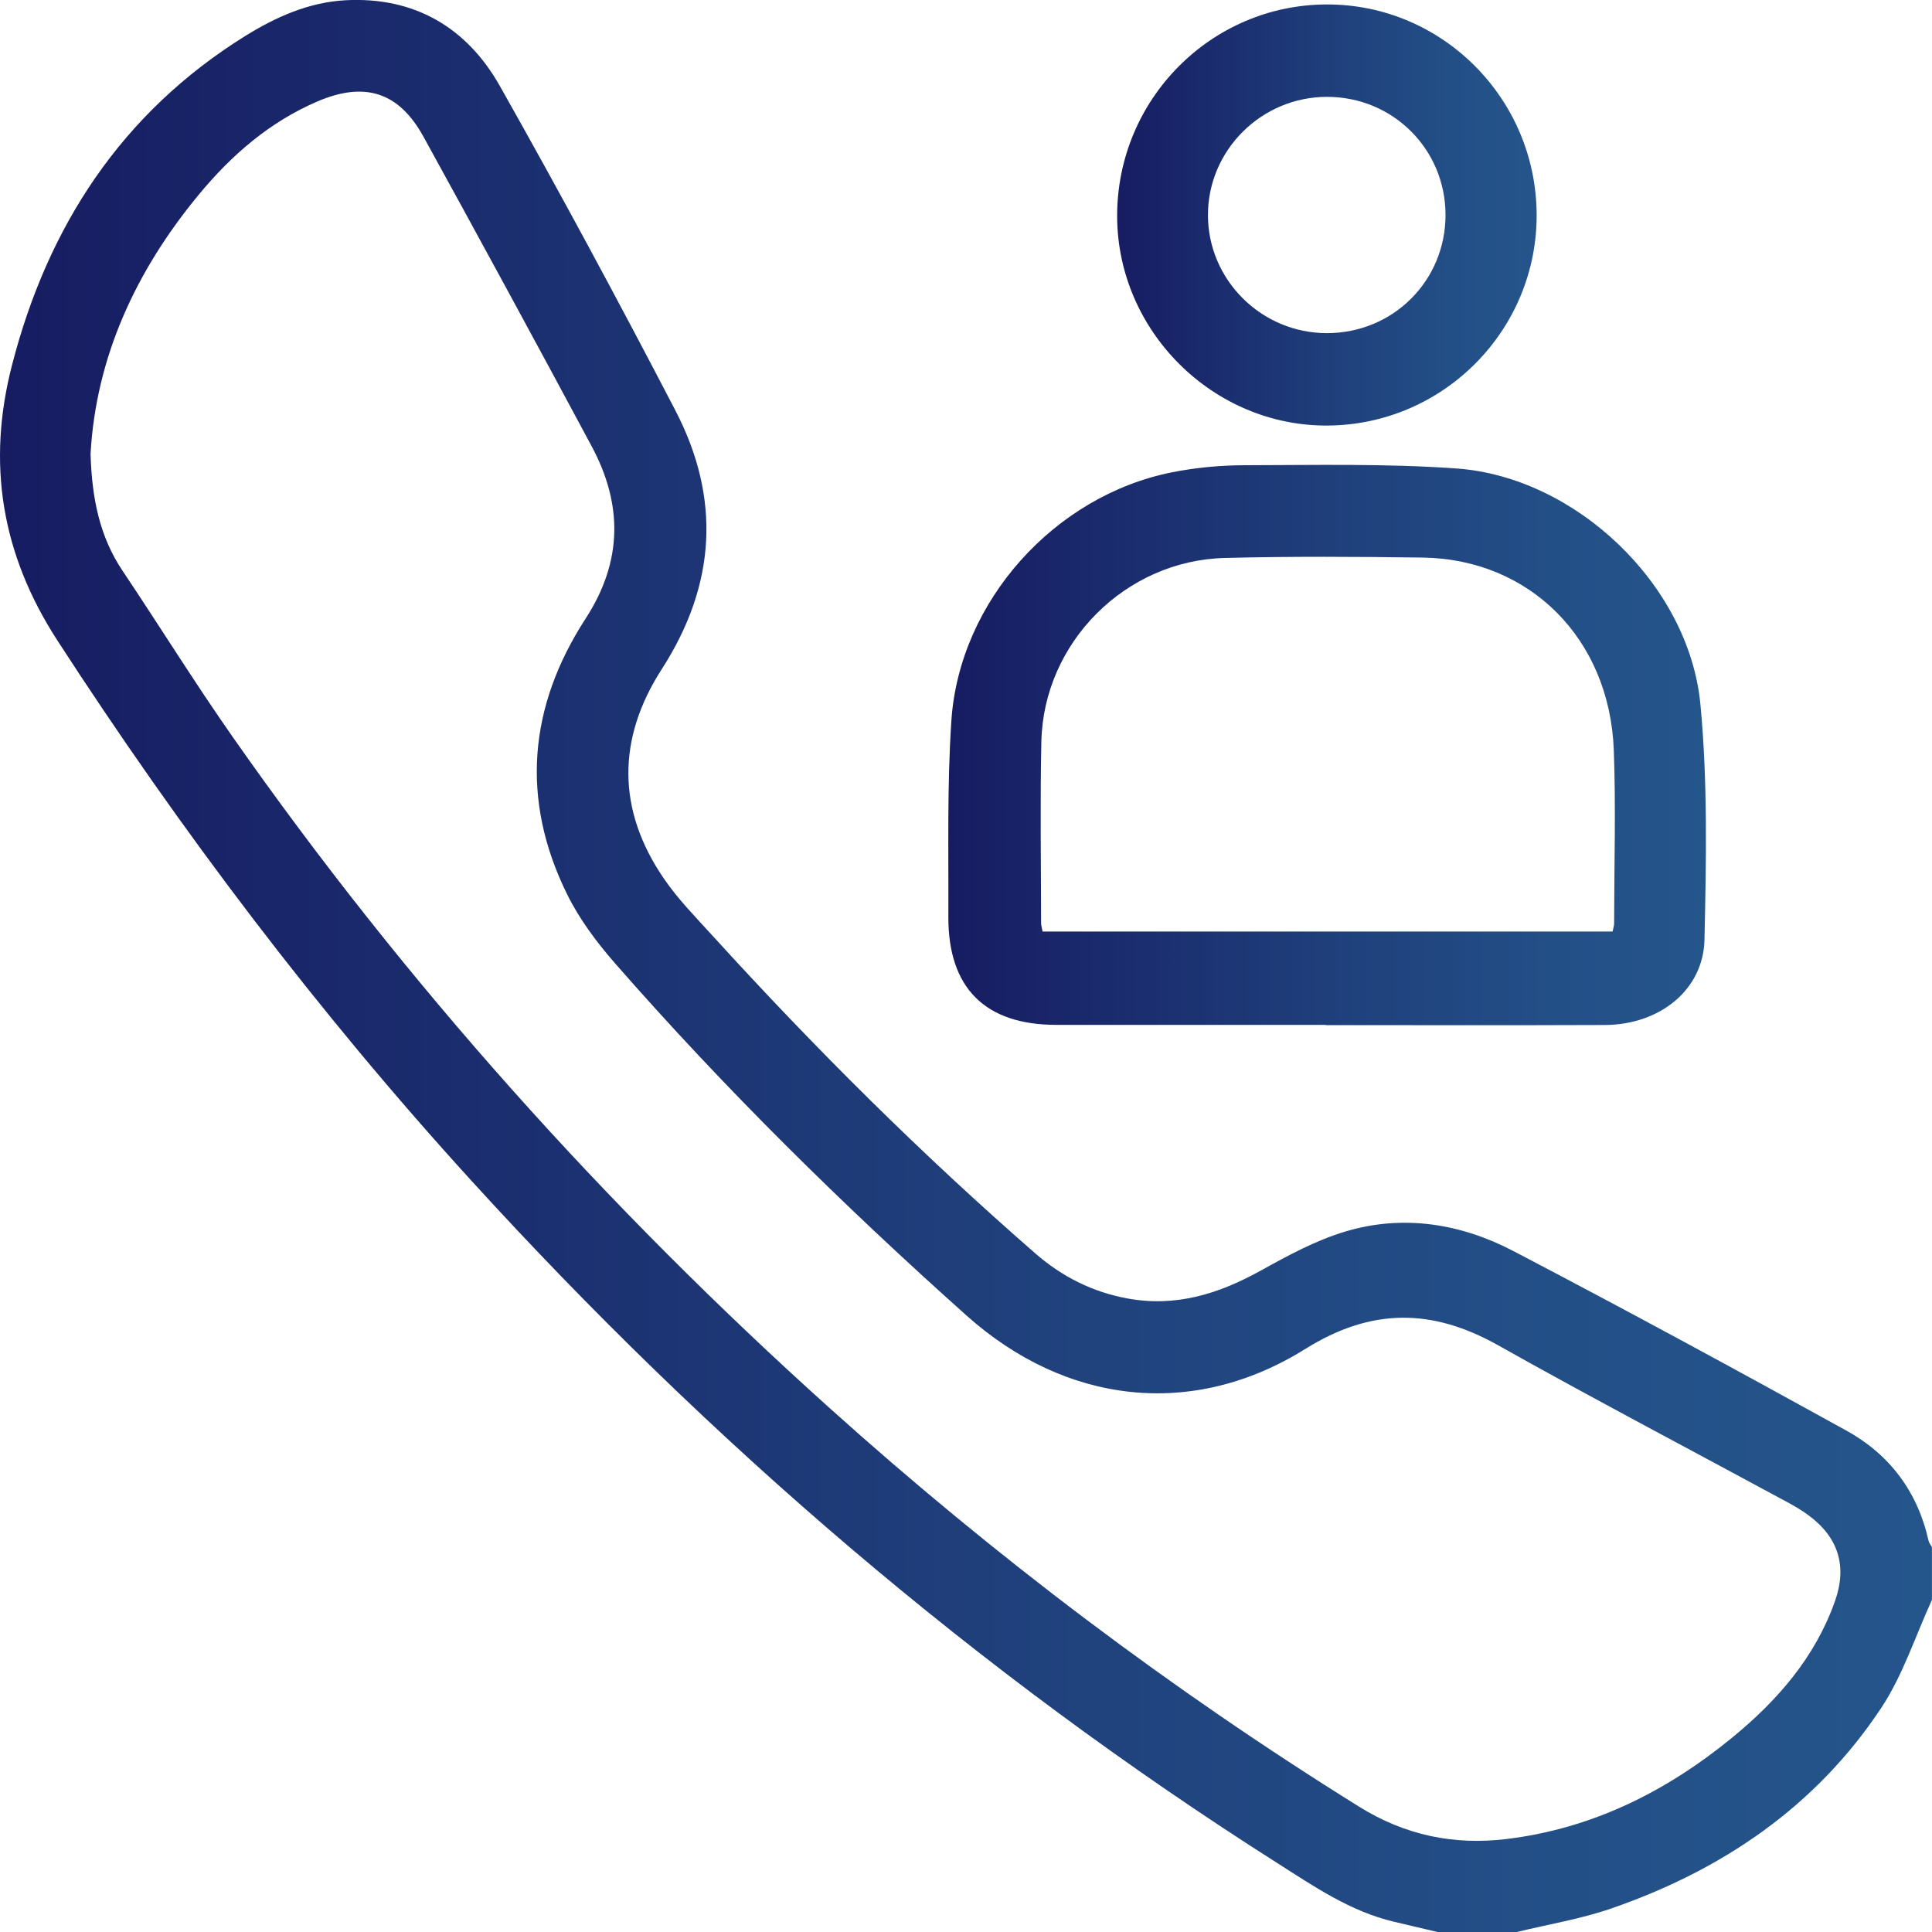 <?xml version="1.0" encoding="utf-8"?>
<!-- Generator: Adobe Illustrator 24.2.1, SVG Export Plug-In . SVG Version: 6.00 Build 0)  -->
<svg version="1.1" id="圖層_1" xmlns="http://www.w3.org/2000/svg" xmlns:xlink="http://www.w3.org/1999/xlink" x="0px" y="0px"
	 viewBox="0 0 300 300" style="enable-background:new 0 0 300 300;" xml:space="preserve">
<style type="text/css">
	.st0{fill:url(#SVGID_1_);}
	.st1{fill:url(#SVGID_2_);}
	.st2{fill:url(#SVGID_3_);}
	.st3{fill:url(#SVGID_4_);}
	.st4{fill:url(#SVGID_5_);}
	.st5{fill:url(#SVGID_6_);}
	.st6{fill:url(#SVGID_7_);}
	.st7{fill:url(#SVGID_8_);}
	.st8{fill:url(#SVGID_9_);}
	.st9{fill:url(#SVGID_10_);}
	.st10{fill:url(#SVGID_11_);}
	.st11{fill:url(#SVGID_12_);}
	.st12{fill:url(#SVGID_13_);}
	.st13{fill:url(#SVGID_14_);}
	.st14{fill:url(#SVGID_15_);}
	.st15{fill:url(#SVGID_16_);}
	.st16{fill:url(#SVGID_17_);}
	.st17{fill:url(#SVGID_18_);}
	.st18{fill:url(#SVGID_19_);}
	.st19{fill:url(#SVGID_20_);}
	.st20{fill:url(#SVGID_21_);}
	.st21{fill:url(#SVGID_22_);}
	.st22{fill:url(#SVGID_23_);}
	.st23{fill:url(#SVGID_24_);}
	.st24{fill:url(#SVGID_25_);}
	.st25{fill:url(#SVGID_26_);}
	.st26{fill:url(#SVGID_27_);}
	.st27{fill:url(#SVGID_28_);}
	.st28{fill:url(#SVGID_29_);}
	.st29{fill:url(#SVGID_30_);}
	.st30{fill:url(#SVGID_31_);}
	.st31{fill:url(#SVGID_32_);}
	.st32{fill:url(#SVGID_33_);}
	.st33{fill:none;}
	.st34{fill:url(#SVGID_34_);}
	.st35{fill:url(#SVGID_35_);}
	.st36{fill:url(#SVGID_36_);}
	.st37{fill:url(#SVGID_37_);}
	.st38{fill:url(#SVGID_38_);}
	.st39{fill:url(#SVGID_39_);}
	.st40{fill:url(#SVGID_40_);}
	.st41{fill:url(#SVGID_41_);}
	.st42{fill:url(#SVGID_42_);}
	.st43{fill:url(#SVGID_43_);}
	.st44{fill:url(#SVGID_44_);}
	.st45{fill:url(#SVGID_45_);}
	.st46{fill:url(#SVGID_46_);}
	.st47{fill:url(#SVGID_47_);}
</style>
<g>
	<linearGradient id="SVGID_1_" gradientUnits="userSpaceOnUse" x1="0" y1="150" x2="300" y2="150">
		<stop  offset="0" style="stop-color:#171C61"/>
		<stop  offset="0.138" style="stop-color:#192669"/>
		<stop  offset="0.505" style="stop-color:#1F3F7B"/>
		<stop  offset="0.806" style="stop-color:#234F87"/>
		<stop  offset="1" style="stop-color:#24558B"/>
	</linearGradient>
	<path class="st0" d="M223.25,300.01c-2.26-0.53-4.52-1.07-6.78-1.6c-6.79-1.6-12.44-5.49-18.19-9.15
		C151.69,259.66,110.23,224,73.1,183.23c-23.77-26.1-44.98-54.14-64.19-83.78C0.18,85.98-2.05,71.91,1.85,56.75
		c5.55-21.6,17.01-39.21,36.24-51.17c4.74-2.94,9.86-5.23,15.54-5.54c10.72-0.58,18.86,4.24,23.98,13.3
		C87,29.97,96.06,46.79,104.87,63.73c7.1,13.65,6.33,27.07-2.11,40.17c-6.95,10.79-7,21.88,0.37,32.59c2.2,3.2,4.97,6.01,7.6,8.9
		c15.78,17.35,32.38,33.86,50.07,49.27c4.14,3.6,8.84,5.96,14.25,6.96c7.51,1.39,14.19-0.7,20.7-4.31
		c4.23-2.35,8.59-4.72,13.19-6.09c8.99-2.68,17.92-1.22,26.09,3.06c17.35,9.07,34.57,18.41,51.71,27.88
		c6.67,3.69,11.03,9.47,12.72,17.07c0.08,0.36,0.35,0.67,0.53,1c0,2.73,0,5.47,0,8.2c-2.58,5.62-4.5,11.68-7.87,16.77
		c-10.16,15.34-24.71,25.2-41.93,31.15c-4.74,1.64-9.76,2.45-14.65,3.65C231.45,300.01,227.35,300.01,223.25,300.01z M14.06,70.49
		c0.21,6.93,1.42,12.85,4.98,18.16c5.76,8.59,11.21,17.39,17.14,25.85c26.84,38.3,57.88,72.89,92.65,104.15
		c25.61,23.02,52.97,43.69,82.21,61.89c7.1,4.42,14.67,6.02,22.91,5.02c13.29-1.62,24.74-7.34,34.97-15.7
		c7.04-5.76,12.91-12.47,16.01-21.22c1.93-5.45,0.54-9.93-4.12-13.36c-1.02-0.75-2.12-1.4-3.23-2c-15-8.12-30.11-16.05-44.98-24.4
		c-10.25-5.76-19.7-5.8-29.91,0.58c-17.54,10.95-37.19,8.58-52.59-5.17c-19.25-17.19-37.6-35.27-54.59-54.7
		c-2.86-3.27-5.56-6.88-7.47-10.77c-7.25-14.72-5.94-29.15,2.89-42.76c5.78-8.91,5.78-17.75,0.93-26.79
		c-8.61-16.06-17.32-32.08-26.1-48.04c-3.83-6.96-9.13-8.62-16.47-5.48c-7.44,3.19-13.37,8.35-18.46,14.52
		C21.01,42.15,14.89,55.59,14.06,70.49z"/>
	<linearGradient id="SVGID_2_" gradientUnits="userSpaceOnUse" x1="147.252" y1="115.695" x2="264.894" y2="115.695">
		<stop  offset="0" style="stop-color:#171C61"/>
		<stop  offset="0.138" style="stop-color:#192669"/>
		<stop  offset="0.505" style="stop-color:#1F3F7B"/>
		<stop  offset="0.806" style="stop-color:#234F87"/>
		<stop  offset="1" style="stop-color:#24558B"/>
	</linearGradient>
	<path class="st1" d="M205.87,159.14c-13.96,0-27.92,0.01-41.88,0c-11.03-0.01-16.78-5.74-16.73-16.81
		c0.05-10.15-0.21-20.33,0.47-30.44c1.25-18.55,16.05-34.95,34.3-38.56c3.7-0.73,7.54-1.09,11.32-1.09
		c10.93-0.02,21.89-0.27,32.77,0.5c18.55,1.3,36.15,18.06,37.92,36.63c1.15,12.1,0.9,24.37,0.63,36.55
		c-0.17,7.8-6.98,13.21-15.46,13.24c-14.45,0.06-28.9,0.02-43.34,0.02C205.87,159.17,205.87,159.16,205.87,159.14z M250.4,144.65
		c0.1-0.51,0.24-0.88,0.24-1.25c0.01-8.98,0.28-17.97-0.05-26.93c-0.65-17.28-13.04-29.66-29.68-29.89
		c-10.24-0.14-20.49-0.2-30.73,0.06c-15.44,0.39-28.15,13.15-28.48,28.54c-0.2,9.36-0.05,18.74-0.04,28.1c0,0.45,0.15,0.9,0.23,1.37
		C191.47,144.65,220.89,144.65,250.4,144.65z"/>
	<linearGradient id="SVGID_3_" gradientUnits="userSpaceOnUse" x1="173.466" y1="33.382" x2="238.608" y2="33.382">
		<stop  offset="0" style="stop-color:#171C61"/>
		<stop  offset="0.138" style="stop-color:#192669"/>
		<stop  offset="0.505" style="stop-color:#1F3F7B"/>
		<stop  offset="0.806" style="stop-color:#234F87"/>
		<stop  offset="1" style="stop-color:#24558B"/>
	</linearGradient>
	<path class="st2" d="M238.61,33.29c0.08,17.95-14.43,32.64-32.4,32.79c-17.79,0.15-32.69-14.63-32.74-32.47
		c-0.05-18.13,14.55-32.89,32.56-32.92C223.92,0.66,238.52,15.27,238.61,33.29z M206.08,51.73c10.26-0.02,18.38-8.14,18.38-18.36
		c-0.01-10.21-8.18-18.34-18.42-18.33c-10.16,0.01-18.48,8.28-18.47,18.37C187.58,43.5,195.91,51.75,206.08,51.73z"/>
</g>
</svg>
